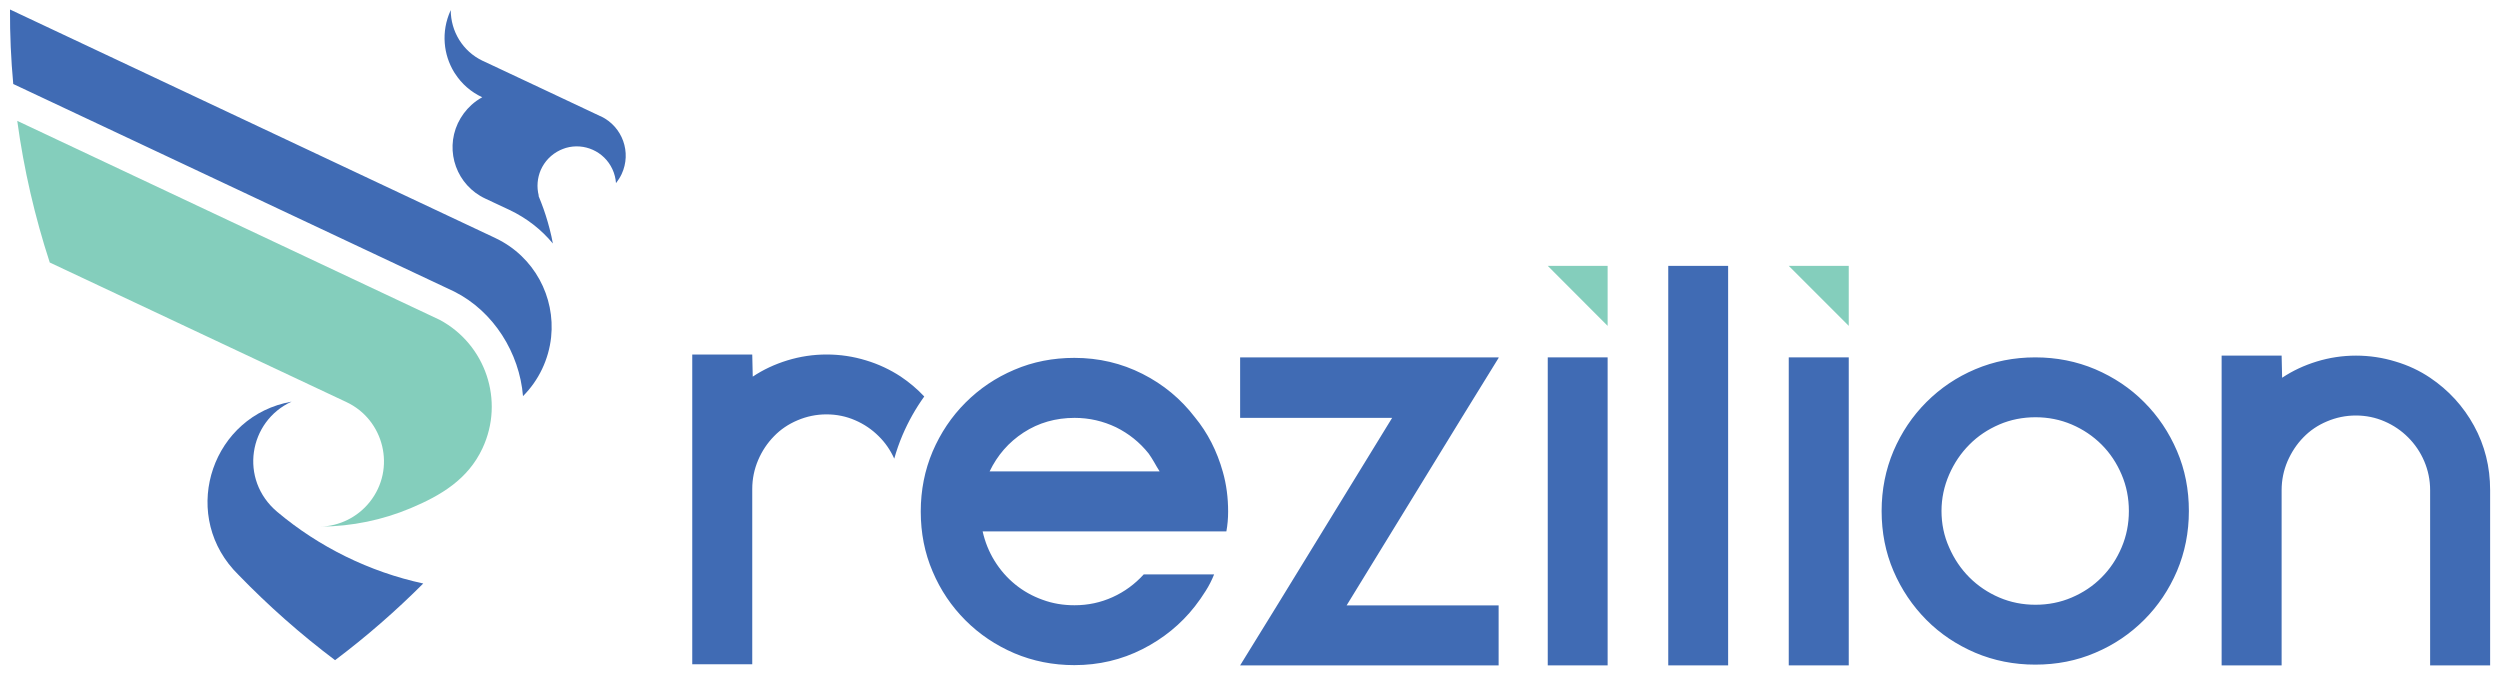 <?xml version="1.0" encoding="UTF-8" standalone="no"?>
<!DOCTYPE svg PUBLIC "-//W3C//DTD SVG 1.1//EN" "http://www.w3.org/Graphics/SVG/1.1/DTD/svg11.dtd">
<svg xmlns="http://www.w3.org/2000/svg" width="200" height="54" viewBox="0 0 200 54"><g fill="none" fill-rule="evenodd"><path fill="#406BB4" d="M23.33,32.13 C17.04,33.24 14.44,40.82 18.67,45.56 L19.07,45.98 C21.46,48.45 24.05,50.74 26.8,52.81 L26.81,52.81 C29.31,50.93 31.66,48.88 33.86,46.68 C29.56,45.75 25.52,43.76 22.18,40.95 C19.1,38.36 19.9,33.69 23.33,32.13 L23.33,32.13 Z"></path> <path fill="#84CEBC" d="M27.7,32.16 C30.73,33.57 31.71,37.5 29.57,40.17 C28.6,41.38 27.15,42.09 25.63,42.13 C28.19,42.11 30.62,41.59 32.84,40.66 C35.27,39.64 37.44,38.35 38.6,35.86 C40.38,32.05 38.84,27.55 35.18,25.59 L1.38,9.67 C1.91,13.57 2.79,17.35 3.98,21 L27.7,32.16 L27.7,32.16 Z"></path> <path fill="#406BB4" d="M35.58 3.45C35.64 4.27 35.9 5.06 36.32 5.76L36.42 5.91C36.93 6.7 37.67 7.36 38.58 7.78 38.27 7.95 37.97 8.16 37.71 8.4 37.27 8.8 36.9 9.29 36.63 9.86 35.57 12.13 36.55 14.83 38.83 15.89L40.75 16.79 40.77 16.8C42.14 17.45 43.31 18.37 44.23 19.48 44.16 19.09 44.07 18.7 43.97 18.31 43.78 17.58 43.56 16.88 43.29 16.19 43.24 16.08 43.19 15.96 43.15 15.84L43.08 15.66 43.1 15.65C42.92 14.95 42.99 14.23 43.26 13.6 43.56 12.92 44.09 12.35 44.81 12.01 44.96 11.94 45.12 11.88 45.28 11.83 46.74 11.41 48.33 12.11 48.99 13.53 49.16 13.89 49.25 14.28 49.28 14.65 49.45 14.43 49.6 14.2 49.73 13.93 50.54 12.19 49.8 10.14 48.08 9.31L48.03 9.29 48.02 9.29 43.82 7.31 38.65 4.88 38.62 4.87C37 4.1 36.06 2.49 36.06.81L36.05.83C35.66 1.68 35.51 2.58 35.58 3.45L35.58 3.45zM1.06 6.72L13.43 12.54 36.33 23.32C39.49 24.9 41.56 28.24 41.84 31.69 43.1 30.43 43.9 28.75 44.09 26.97 44.43 23.76 42.75 20.54 39.68 19.07L39.58 19.02.8.76C.79 2.78.88 4.76 1.06 6.72L1.06 6.72zM72.05 30.12C72.75 30.59 73.38 31.12 73.94 31.72 73.25 32.68 72.67 33.71 72.2 34.81 71.94 35.42 71.72 36.05 71.54 36.69 71.23 36.01 70.82 35.41 70.3 34.9 69.76 34.36 69.13 33.93 68.41 33.62 67.7 33.31 66.93 33.15 66.12 33.15 65.31 33.15 64.54 33.31 63.81 33.62 63.07 33.93 62.44 34.36 61.92 34.9 61.39 35.44 60.96 36.08 60.65 36.81 60.34 37.54 60.18 38.31 60.18 39.12L60.18 48.06 60.18 53.14 55.38 53.14 55.38 39.12 55.38 28.36 60.18 28.36 60.22 30.13C61.06 29.57 61.98 29.14 62.99 28.83 64 28.52 65.05 28.36 66.13 28.36 67.22 28.36 68.27 28.52 69.28 28.83 70.28 29.13 71.21 29.57 72.05 30.12L72.05 30.12zM87.97 42.51L78.61 42.51C78.8 43.35 79.11 44.13 79.56 44.86 80.01 45.59 80.56 46.22 81.21 46.75 81.86 47.28 82.59 47.69 83.4 47.98 84.21 48.28 85.06 48.42 85.96 48.42 87.05 48.42 88.06 48.2 89.01 47.77 89.96 47.34 90.79 46.73 91.5 45.95L92.38 45.95 97.13 45.95C96.94 46.42 96.72 46.86 96.45 47.28 96.19 47.7 95.9 48.11 95.59 48.51 94.47 49.94 93.07 51.08 91.4 51.93 89.72 52.78 87.91 53.21 85.95 53.21 84.24 53.21 82.64 52.89 81.15 52.26 79.66 51.62 78.36 50.75 77.24 49.63 76.12 48.51 75.24 47.21 74.61 45.72 73.97 44.23 73.66 42.63 73.66 40.92 73.66 39.21 73.98 37.61 74.61 36.12 75.25 34.63 76.12 33.33 77.24 32.21 78.36 31.09 79.66 30.21 81.15 29.58 82.64 28.94 84.24 28.63 85.95 28.63 87.91 28.63 89.72 29.06 91.4 29.91 93.08 30.76 94.47 31.92 95.59 33.38 96.61 34.62 97.36 36.08 97.83 37.76 98.11 38.75 98.25 39.81 98.25 40.93 98.25 41.49 98.2 42.02 98.11 42.51L93.27 42.51 87.97 42.51 87.97 42.51zM85.97 33.43C84.45 33.43 83.09 33.82 81.89 34.6 80.69 35.38 79.79 36.42 79.17 37.71L90.02 37.71 92.77 37.71C92.61 37.46 92.47 37.22 92.33 36.97 92.19 36.72 92.04 36.5 91.89 36.28 91.18 35.39 90.31 34.69 89.28 34.18 88.25 33.69 87.15 33.43 85.97 33.43L85.97 33.43zM162.82 28.59C164.53 28.59 166.13 28.91 167.62 29.54 169.11 30.18 170.42 31.05 171.53 32.17 172.65 33.29 173.52 34.59 174.16 36.08 174.8 37.57 175.11 39.17 175.11 40.88 175.11 42.59 174.79 44.19 174.16 45.68 173.52 47.17 172.65 48.47 171.53 49.59 170.41 50.71 169.11 51.59 167.62 52.22 166.13 52.86 164.53 53.17 162.82 53.17 161.11 53.17 159.51 52.85 158.02 52.22 156.53 51.58 155.22 50.71 154.11 49.59 153 48.47 152.12 47.17 151.48 45.68 150.84 44.19 150.53 42.59 150.53 40.88 150.53 39.17 150.85 37.57 151.48 36.08 152.12 34.59 152.99 33.29 154.11 32.17 155.23 31.05 156.53 30.17 158.02 29.54 159.51 28.91 161.11 28.59 162.82 28.59L162.82 28.59zM162.84 48.38C163.86 48.38 164.83 48.19 165.74 47.8 166.65 47.41 167.45 46.88 168.13 46.19 168.81 45.51 169.34 44.71 169.73 43.79 170.12 42.87 170.31 41.9 170.31 40.88 170.31 39.86 170.12 38.88 169.73 37.97 169.34 37.05 168.81 36.25 168.13 35.57 167.45 34.89 166.65 34.35 165.74 33.96 164.82 33.57 163.86 33.38 162.84 33.38 161.82 33.38 160.85 33.57 159.94 33.96 159.03 34.35 158.23 34.88 157.55 35.57 156.87 36.25 156.33 37.05 155.93 37.97 155.53 38.89 155.32 39.86 155.32 40.88 155.32 41.9 155.52 42.88 155.93 43.79 156.33 44.71 156.87 45.51 157.55 46.19 158.23 46.87 159.03 47.41 159.94 47.8 160.85 48.19 161.82 48.38 162.84 48.38L162.84 48.38zM194.41 30.22C195.88 31.21 197.06 32.49 197.92 34.06 198.78 35.63 199.21 37.34 199.21 39.21L199.21 53.23 194.41 53.23 194.41 48.15 194.41 39.21C194.41 38.4 194.25 37.63 193.94 36.9 193.63 36.17 193.19 35.53 192.65 34.99 192.11 34.45 191.48 34.02 190.76 33.71 190.05 33.4 189.28 33.24 188.47 33.24 187.66 33.24 186.89 33.4 186.16 33.71 185.42 34.02 184.79 34.45 184.27 34.99 183.74 35.53 183.32 36.17 183 36.9 182.69 37.63 182.53 38.4 182.53 39.21L182.53 48.15 182.53 53.23 177.73 53.23 177.73 39.21 177.73 28.45 182.53 28.45 182.57 30.22C183.41 29.66 184.33 29.23 185.34 28.92 186.35 28.61 187.4 28.45 188.48 28.45 189.56 28.45 190.62 28.61 191.63 28.92 192.65 29.22 193.58 29.66 194.41 30.22L194.41 30.22z"></path> <polygon fill="#406BB4" points="143.1 28.59 147.9 28.59 147.9 53.23 143.1 53.23"></polygon> <polygon fill="#406BB4" points="133.46 53.23 133.46 21.27 138.25 21.27 138.25 53.23"></polygon> <polygon fill="#406BB4" points="123.82 28.59 128.61 28.59 128.61 53.23 123.82 53.23"></polygon> <polygon fill="#406BB4" points="119.89 28.63 116.96 33.38 107.73 48.43 119.89 48.43 119.89 53.23 104.8 53.23 99.21 53.23 102.14 48.48 111.37 33.43 99.21 33.43 99.21 28.59 114.3 28.59 119.89 28.59"></polygon> <polygon fill="#84CEBC" points="128.61 21.27 123.82 21.27 128.61 26.07"></polygon> <polygon fill="#84CEBC" points="147.9 21.27 143.1 21.27 147.9 26.07"></polygon></g></svg>